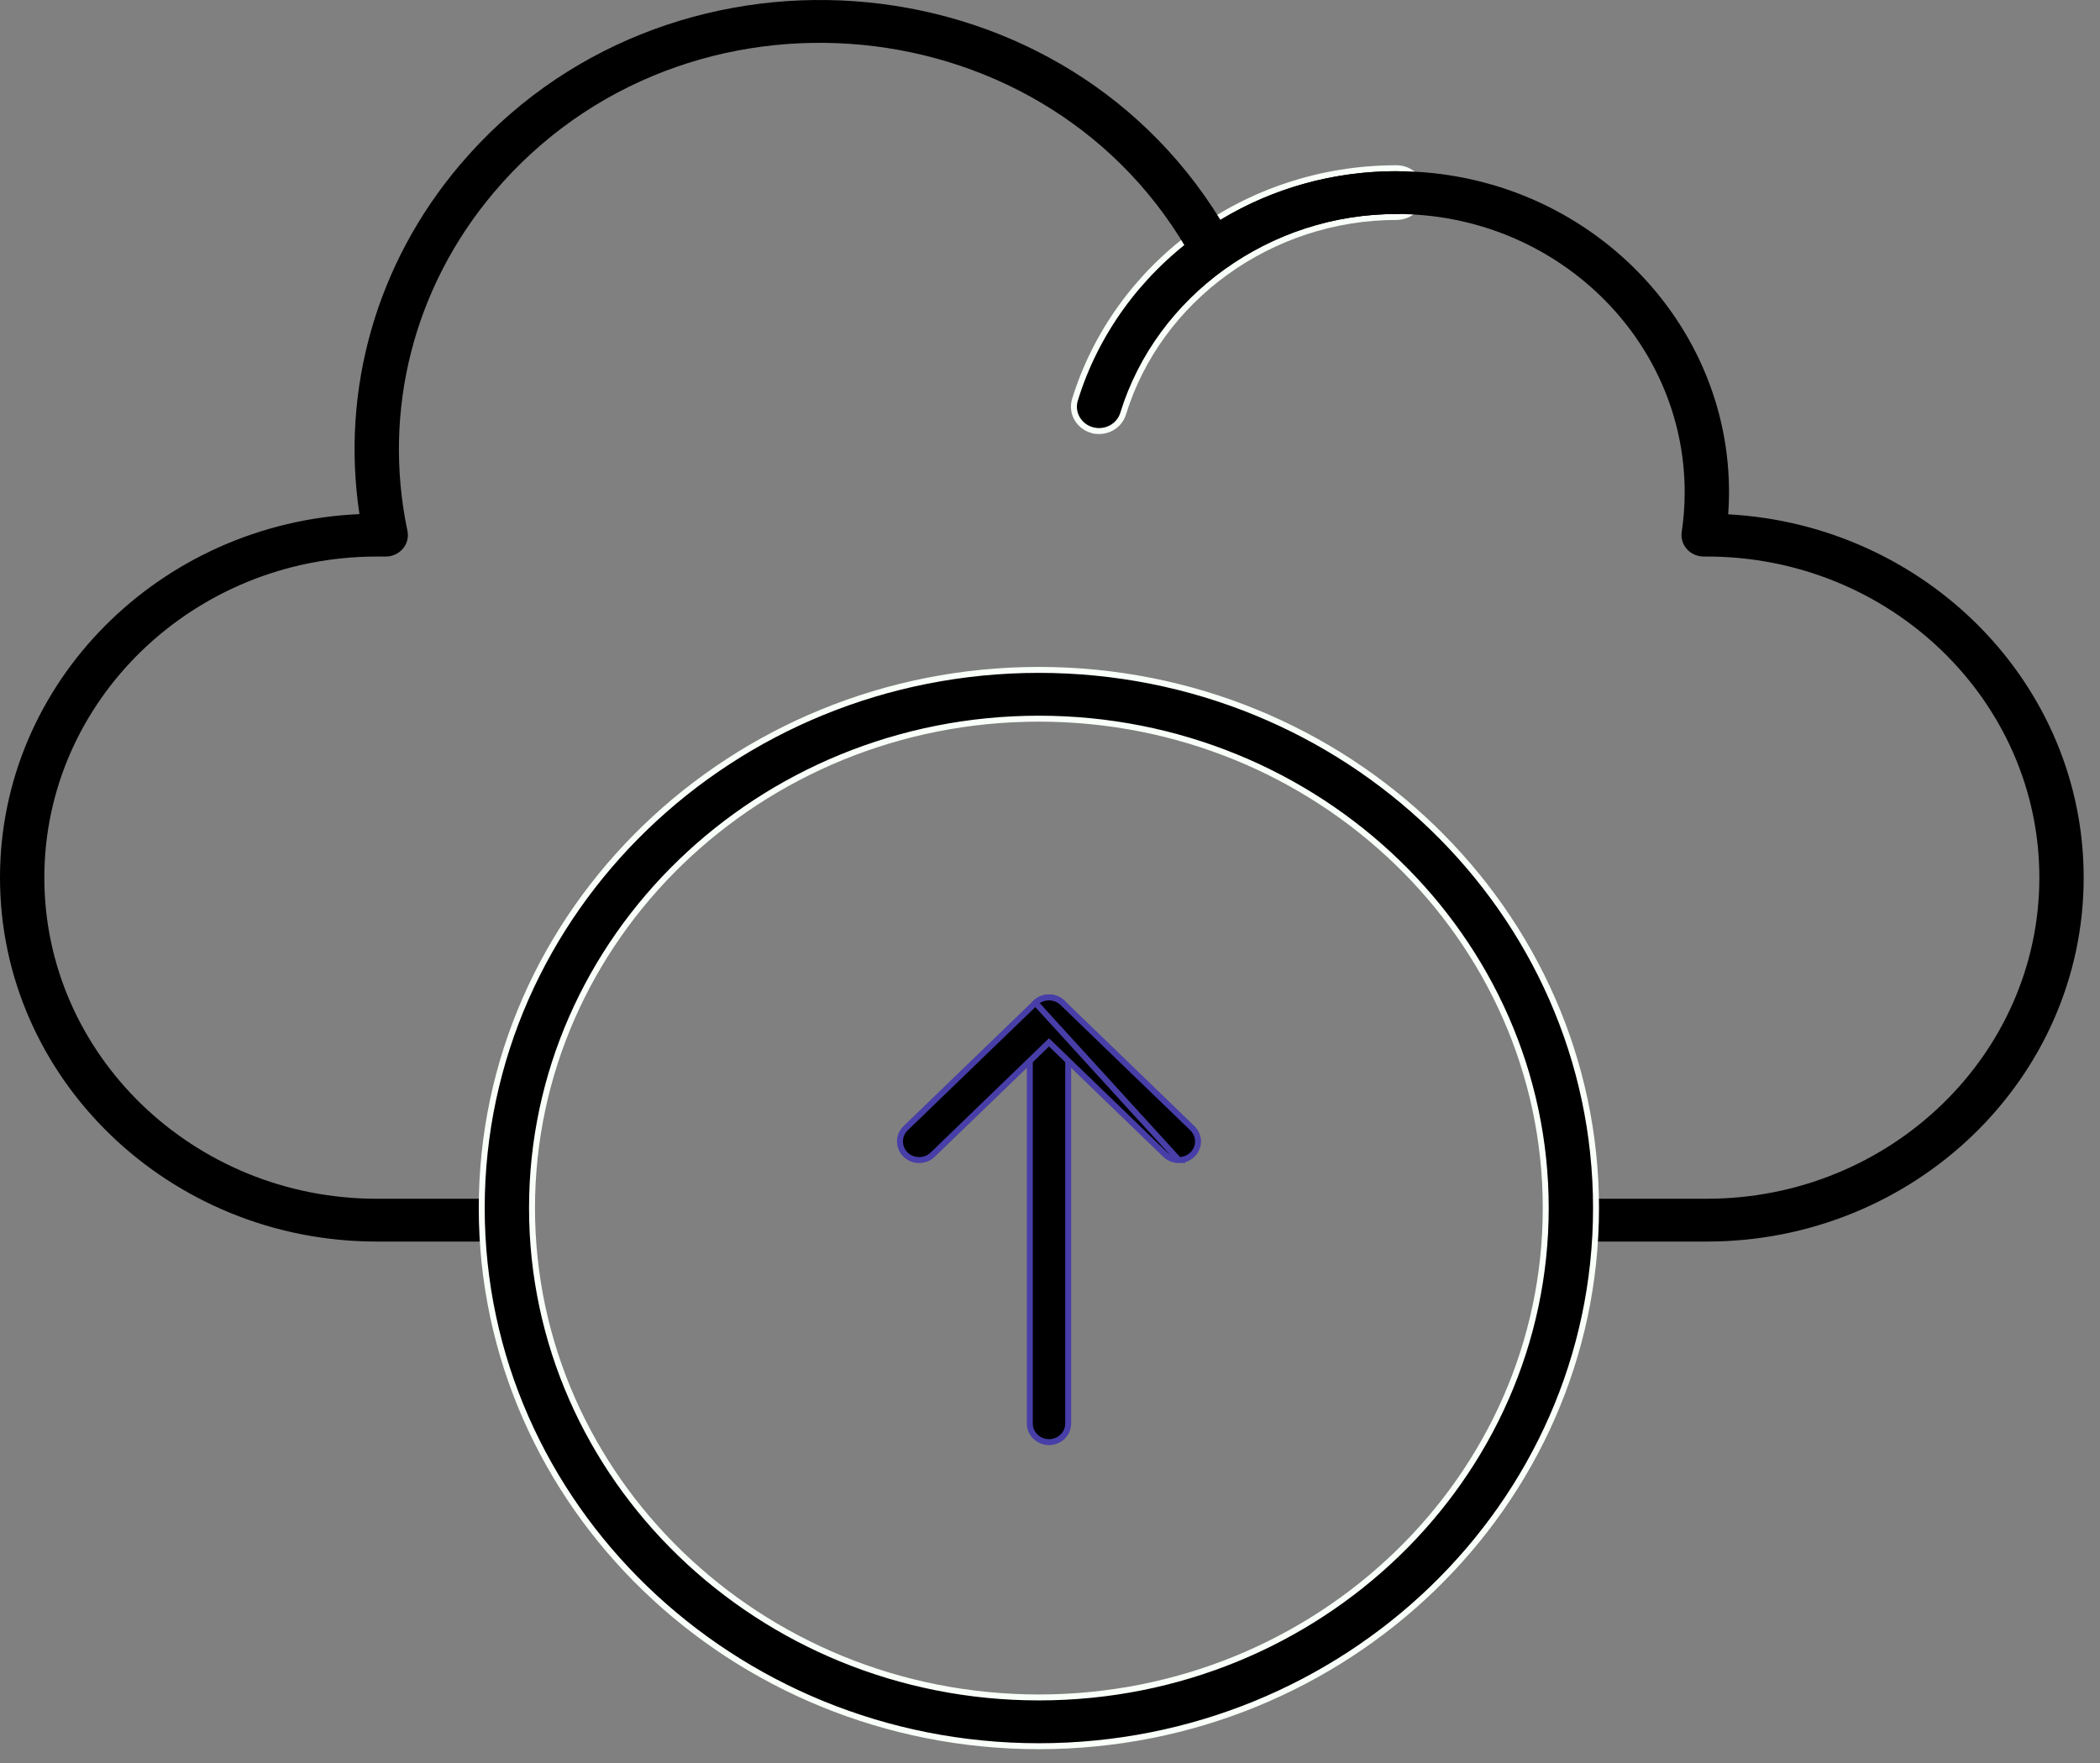 <svg xmlns="http://www.w3.org/2000/svg" width="106" height="89" viewBox="0 0 106 89" fill="none">
<rect x="0" y="0" width="106" height="89" fill="#808080" stroke="none"/>
<path d="M55.115 21.709L55.205 21.735L55.208 21.732C55.849 21.867 56.501 21.504 56.692 20.881C58.492 15.039 64.165 10.953 70.492 10.953C71.188 10.953 71.761 10.407 71.761 9.723C71.761 9.038 71.188 8.492 70.492 8.492C62.803 8.492 56.337 13.436 54.261 20.177C54.058 20.833 54.447 21.517 55.115 21.709Z" fill="black" stroke="#F9FFF9" stroke-width="0.3"/>
<path d="M86.155 62.675H79.442C78.824 62.675 78.323 62.191 78.323 61.594C78.323 60.997 78.824 60.513 79.442 60.513H86.155C95.409 60.513 102.939 53.241 102.939 44.303C102.939 35.366 95.409 28.094 86.155 28.094H85.994C85.669 28.094 85.361 27.958 85.148 27.721C84.936 27.484 84.84 27.17 84.886 26.86C84.986 26.186 85.036 25.51 85.036 24.852C85.036 17.106 78.511 10.803 70.491 10.803C67.371 10.803 64.395 11.745 61.886 13.527C61.334 13.919 60.551 13.745 60.232 13.159C53.125 0.088 34.561 -1.667 24.937 9.704C20.883 14.494 19.29 20.725 20.566 26.799C20.707 27.47 20.175 28.095 19.47 28.095H19.021C9.767 28.095 2.238 35.367 2.238 44.304C2.238 53.242 9.767 60.514 19.021 60.514H25.735C26.352 60.514 26.853 60.998 26.853 61.595C26.853 62.191 26.352 62.675 25.735 62.675H19.021C8.533 62.675 0 54.434 0 44.304C0 34.459 8.061 26.397 18.143 25.953C17.196 19.652 19.007 13.296 23.204 8.336C33.508 -3.839 53.255 -2.475 61.603 11.101C64.266 9.489 67.313 8.643 70.49 8.643C80.207 8.643 87.907 16.631 87.233 25.963C97.222 26.504 105.176 34.523 105.176 44.303C105.176 54.434 96.643 62.675 86.155 62.675L86.155 62.675Z" fill="black"/>
<path d="M24.316 60.984C24.316 75.968 36.937 88.15 52.438 88.15C67.941 88.15 80.561 75.968 80.561 60.984C80.561 45.999 67.941 33.817 52.438 33.817C36.936 33.817 24.316 45.999 24.316 60.984ZM26.854 60.984C26.854 47.367 38.326 36.279 52.438 36.279C66.55 36.279 78.023 47.367 78.023 60.984C78.023 74.601 66.55 85.688 52.438 85.688C38.327 85.688 26.854 74.601 26.854 60.984Z" fill="black" stroke="#F9FFF9" stroke-width="0.3"/>
<path d="M51.981 71.859C51.981 72.384 52.42 72.8 52.95 72.8C53.48 72.8 53.919 72.385 53.919 71.859V51.289C53.919 50.765 53.48 50.348 52.95 50.348C52.42 50.348 51.981 50.765 51.981 51.289V71.859Z" fill="black" stroke="#483EA8" stroke-width="0.3"/>
<path d="M58.819 58.288C59.009 58.47 59.257 58.561 59.503 58.561L52.266 50.624L45.713 56.953C45.332 57.321 45.332 57.919 45.713 58.288C46.091 58.653 46.702 58.653 47.08 58.287L52.95 52.618L58.819 58.288ZM53.633 50.624C53.255 50.258 52.644 50.258 52.266 50.624L59.503 58.561C59.748 58.561 59.997 58.471 60.186 58.288C60.567 57.919 60.567 57.321 60.186 56.953L53.633 50.624Z" fill="black" stroke="#483EA8" stroke-width="0.3"/>
</svg>